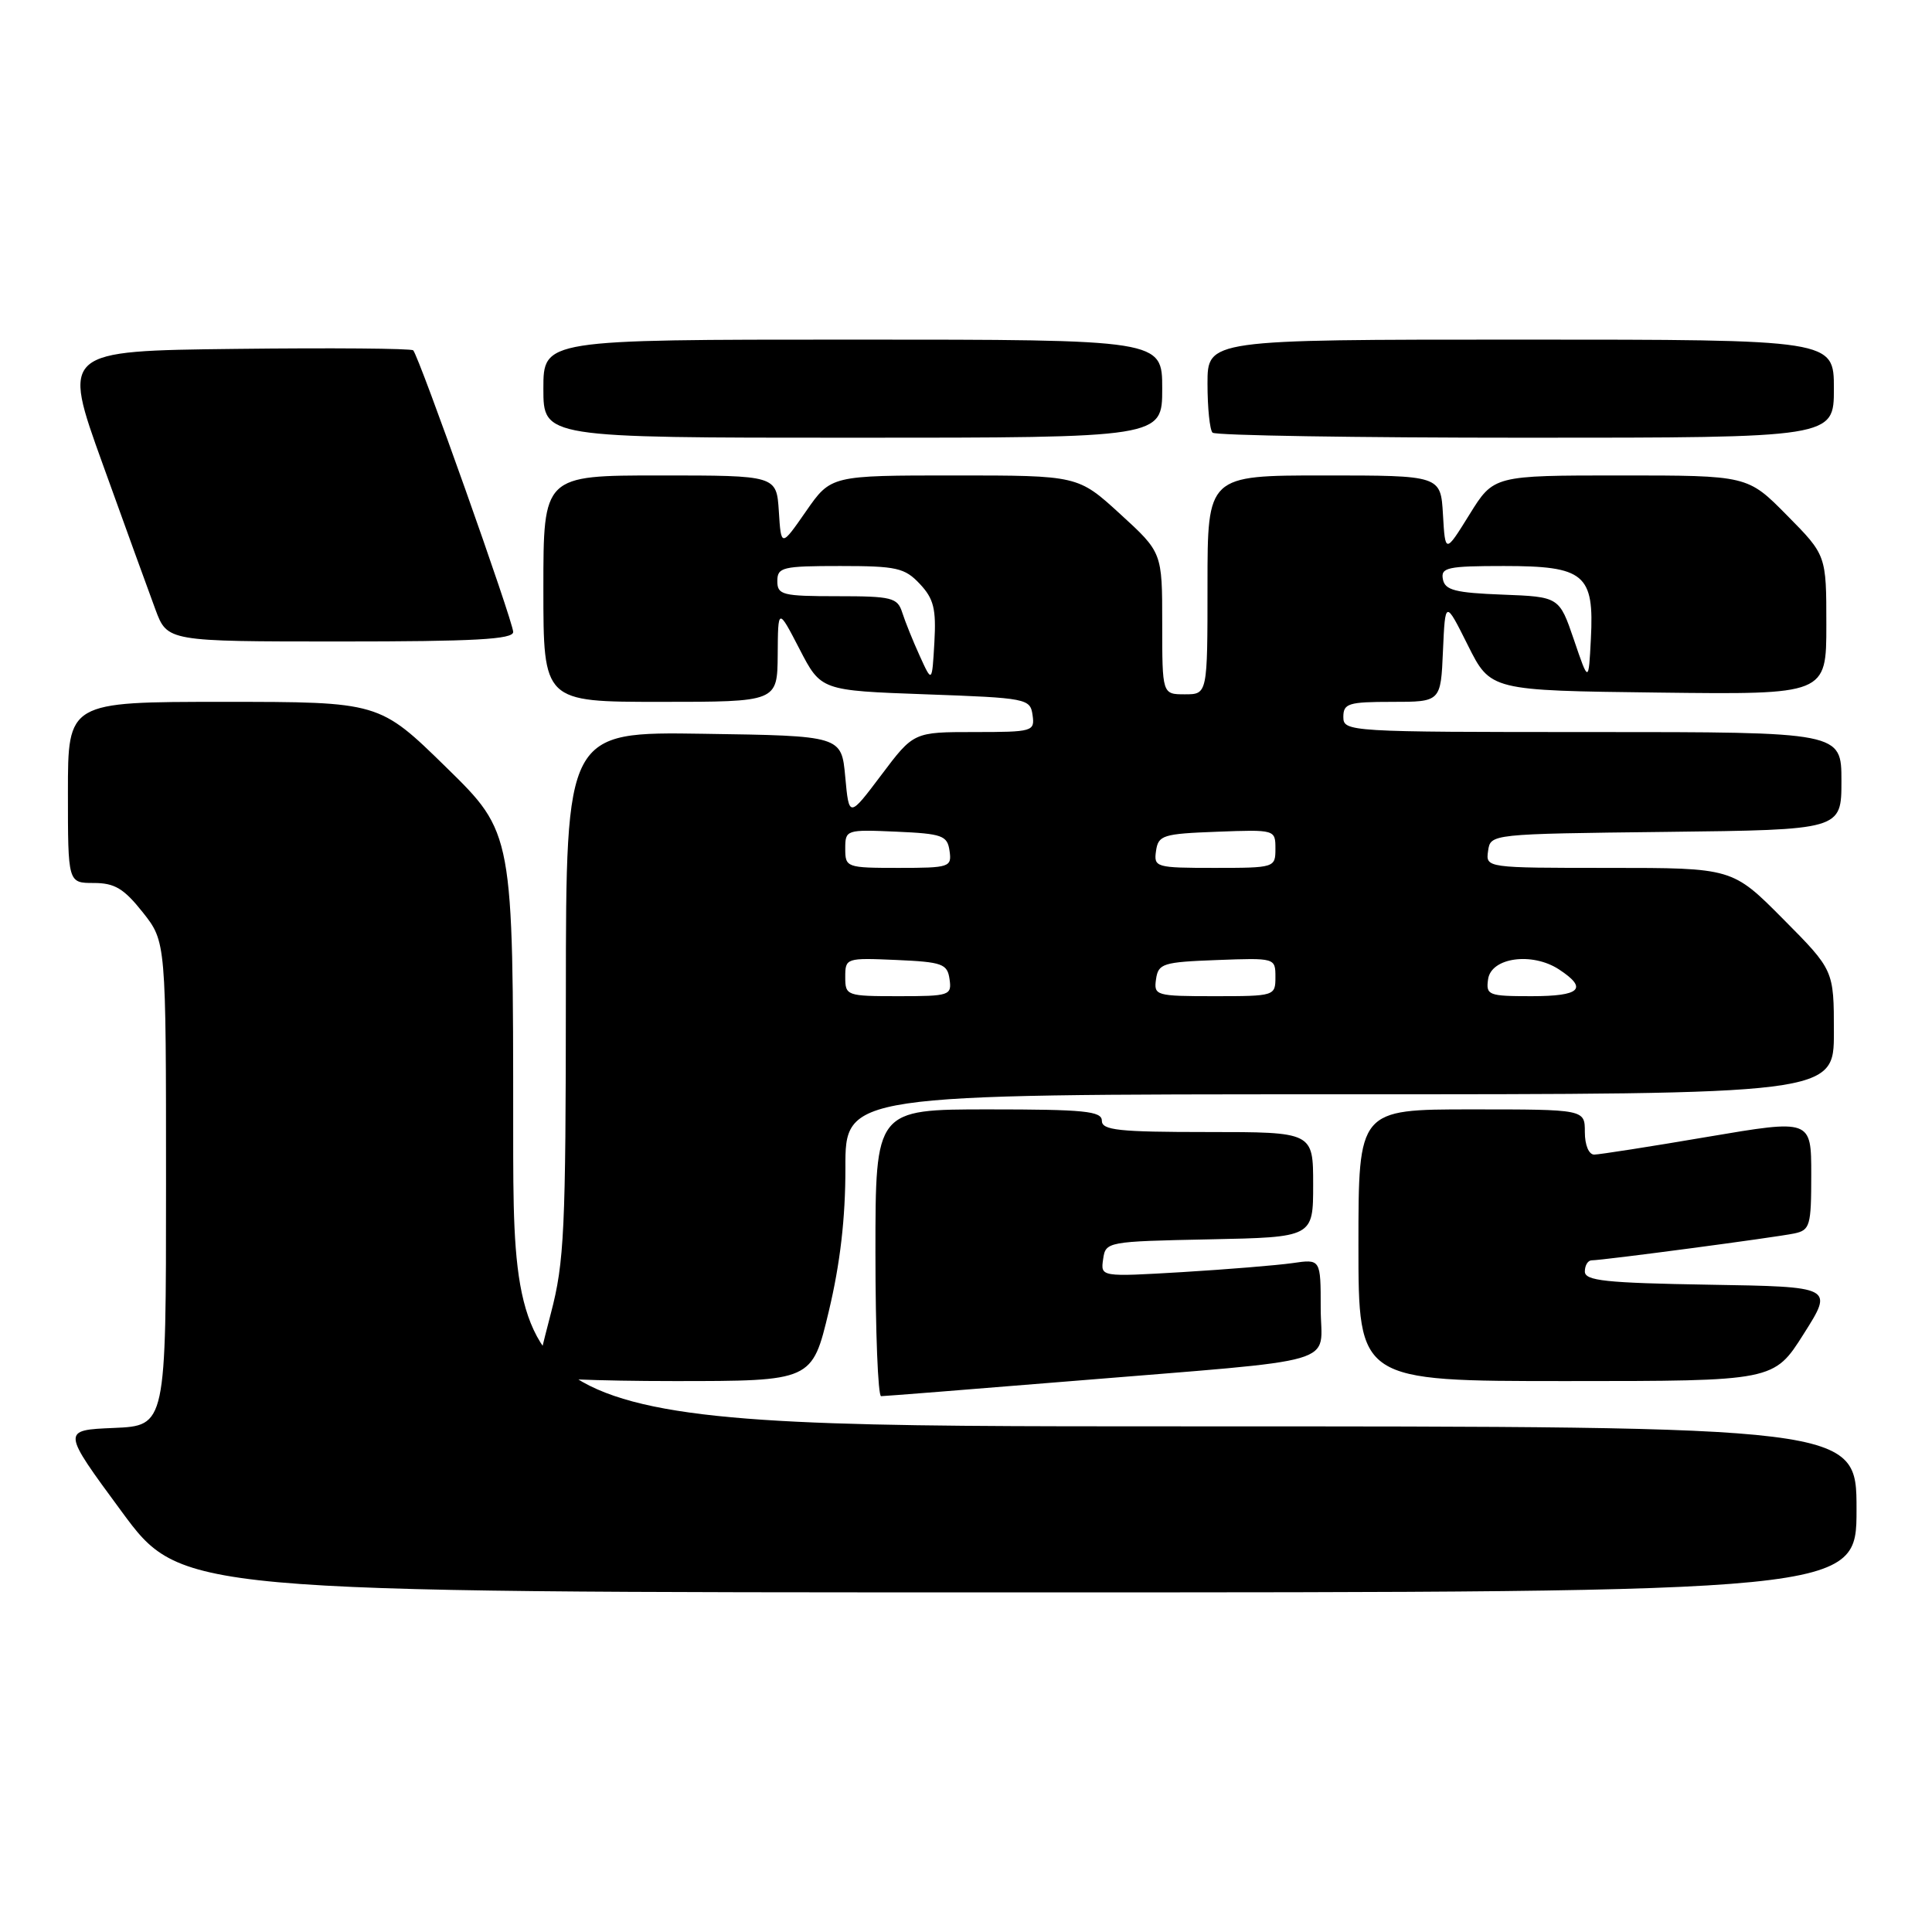 <?xml version="1.0" encoding="UTF-8" standalone="no"?>
<!DOCTYPE svg PUBLIC "-//W3C//DTD SVG 1.1//EN" "http://www.w3.org/Graphics/SVG/1.1/DTD/svg11.dtd" >
<svg xmlns="http://www.w3.org/2000/svg" xmlns:xlink="http://www.w3.org/1999/xlink" version="1.1" viewBox="0 0 256 256">
 <g >
 <path fill="currentColor"
d=" M 246.00 200.00 C 246.00 189.00 246.00 189.00 157.00 189.00 C 68.00 189.00 68.00 189.00 68.00 149.68 C 68.00 110.36 68.00 110.36 59.13 101.68 C 50.26 93.00 50.26 93.00 29.63 93.00 C 9.00 93.00 9.00 93.00 9.00 105.00 C 9.00 117.00 9.00 117.00 12.42 117.00 C 15.19 117.00 16.41 117.73 18.92 120.89 C 22.00 124.79 22.00 124.79 22.00 156.85 C 22.00 188.91 22.00 188.91 15.09 189.21 C 8.17 189.50 8.17 189.50 16.09 200.25 C 24.00 211.00 24.00 211.00 135.00 211.00 C 246.00 211.00 246.00 211.00 246.00 200.00 Z  M 142.00 183.00 C 178.67 179.99 175.00 181.06 175.00 173.35 C 175.00 166.82 175.00 166.82 171.25 167.37 C 169.19 167.66 162.63 168.20 156.67 168.56 C 145.83 169.20 145.83 169.20 146.17 166.85 C 146.50 164.53 146.67 164.50 160.25 164.22 C 174.00 163.94 174.00 163.94 174.00 156.97 C 174.00 150.00 174.00 150.00 160.00 150.00 C 148.22 150.00 146.00 149.76 146.00 148.50 C 146.00 147.23 143.67 147.00 131.00 147.00 C 116.00 147.00 116.00 147.00 116.00 166.00 C 116.00 176.45 116.34 185.00 116.75 185.00 C 117.16 185.00 128.53 184.10 142.00 183.00 Z  M 109.82 173.75 C 111.33 167.43 112.03 161.41 112.02 154.75 C 112.00 145.00 112.00 145.00 177.50 145.00 C 243.00 145.00 243.00 145.00 243.00 136.78 C 243.00 128.55 243.00 128.55 236.28 121.78 C 229.55 115.00 229.55 115.00 213.21 115.00 C 196.86 115.00 196.86 115.00 197.18 112.75 C 197.50 110.50 197.50 110.50 220.75 110.23 C 244.00 109.96 244.00 109.96 244.00 103.48 C 244.00 97.00 244.00 97.00 211.00 97.00 C 178.67 97.00 178.00 96.96 178.00 95.00 C 178.00 93.21 178.67 93.00 184.45 93.00 C 190.91 93.00 190.91 93.00 191.20 86.25 C 191.50 79.50 191.50 79.50 194.50 85.50 C 197.50 91.50 197.50 91.50 219.75 91.77 C 242.00 92.04 242.00 92.04 242.00 82.80 C 242.00 73.56 242.00 73.56 236.78 68.28 C 231.57 63.00 231.57 63.00 214.74 63.00 C 197.92 63.00 197.92 63.00 194.71 68.18 C 191.50 73.35 191.50 73.35 191.20 68.18 C 190.90 63.00 190.90 63.00 175.45 63.00 C 160.00 63.00 160.00 63.00 160.00 77.50 C 160.00 92.00 160.00 92.00 157.00 92.00 C 154.00 92.00 154.00 92.00 154.00 82.60 C 154.00 73.20 154.00 73.20 148.42 68.10 C 142.84 63.00 142.84 63.00 126.47 63.00 C 110.10 63.00 110.10 63.00 106.80 67.75 C 103.50 72.50 103.50 72.50 103.20 67.75 C 102.89 63.00 102.89 63.00 87.45 63.00 C 72.00 63.00 72.00 63.00 72.00 78.00 C 72.00 93.00 72.00 93.00 87.50 93.00 C 103.00 93.00 103.00 93.00 103.05 86.75 C 103.09 80.50 103.09 80.50 105.94 86.00 C 108.78 91.50 108.78 91.50 122.64 92.00 C 136.08 92.48 136.51 92.57 136.82 94.75 C 137.13 96.92 136.86 97.00 129.10 97.00 C 121.06 97.00 121.06 97.00 116.78 102.69 C 112.50 108.37 112.50 108.37 112.00 102.94 C 111.50 97.50 111.50 97.50 93.25 97.23 C 75.00 96.95 75.00 96.95 74.98 131.73 C 74.97 163.05 74.77 167.24 73.00 174.00 C 71.92 178.12 71.03 181.84 71.02 182.25 C 71.01 182.66 79.24 183.00 89.30 183.00 C 107.61 183.00 107.61 183.00 109.82 173.75 Z  M 239.00 176.75 C 242.96 170.50 242.96 170.50 226.48 170.23 C 212.74 170.00 210.00 169.71 210.00 168.48 C 210.00 167.66 210.41 167.00 210.91 167.00 C 212.38 167.00 235.28 163.96 237.75 163.44 C 239.84 163.00 240.00 162.43 240.00 155.64 C 240.00 148.31 240.00 148.31 226.25 150.64 C 218.69 151.93 211.94 152.98 211.25 152.99 C 210.53 153.00 210.00 151.74 210.00 150.00 C 210.00 147.00 210.00 147.00 195.00 147.00 C 180.00 147.00 180.00 147.00 180.00 165.00 C 180.00 183.00 180.00 183.00 207.53 183.00 C 235.05 183.00 235.05 183.00 239.00 176.75 Z  M 68.00 83.74 C 68.00 82.37 55.51 47.17 54.75 46.42 C 54.50 46.17 43.93 46.08 31.25 46.23 C 8.20 46.50 8.20 46.50 13.61 61.50 C 16.58 69.75 19.72 78.41 20.59 80.75 C 22.17 85.00 22.17 85.00 45.08 85.00 C 62.84 85.00 68.00 84.72 68.00 83.74 Z  M 154.00 51.50 C 154.00 45.00 154.00 45.00 113.00 45.00 C 72.00 45.00 72.00 45.00 72.00 51.50 C 72.00 58.00 72.00 58.00 113.00 58.00 C 154.00 58.00 154.00 58.00 154.00 51.50 Z  M 243.00 51.50 C 243.00 45.00 243.00 45.00 201.50 45.00 C 160.00 45.00 160.00 45.00 160.00 50.83 C 160.00 54.04 160.30 56.97 160.67 57.33 C 161.03 57.70 179.71 58.00 202.17 58.00 C 243.00 58.00 243.00 58.00 243.00 51.50 Z  M 112.00 129.45 C 112.00 126.95 112.11 126.91 118.75 127.20 C 124.88 127.47 125.53 127.71 125.82 129.75 C 126.13 131.90 125.83 132.00 119.07 132.00 C 112.16 132.00 112.00 131.94 112.00 129.45 Z  M 153.18 129.75 C 153.48 127.67 154.08 127.48 161.25 127.21 C 168.96 126.92 169.00 126.93 169.00 129.46 C 169.00 131.97 168.91 132.00 160.93 132.00 C 153.13 132.00 152.87 131.92 153.18 129.75 Z  M 197.18 129.75 C 197.59 126.87 203.02 126.13 206.57 128.45 C 210.46 131.00 209.43 132.00 202.93 132.00 C 197.21 132.00 196.88 131.87 197.18 129.75 Z  M 112.00 112.45 C 112.00 109.95 112.11 109.91 118.75 110.20 C 124.88 110.47 125.53 110.71 125.82 112.75 C 126.13 114.90 125.83 115.00 119.07 115.00 C 112.16 115.00 112.00 114.94 112.00 112.45 Z  M 153.18 112.75 C 153.48 110.67 154.08 110.48 161.25 110.21 C 168.96 109.92 169.00 109.93 169.00 112.46 C 169.00 114.97 168.91 115.00 160.93 115.00 C 153.13 115.00 152.87 114.92 153.18 112.75 Z  M 121.87 86.91 C 120.97 84.94 119.93 82.35 119.55 81.16 C 118.92 79.19 118.19 79.00 110.93 79.00 C 103.67 79.00 103.00 78.83 103.00 77.00 C 103.00 75.16 103.67 75.00 111.33 75.00 C 118.80 75.00 119.88 75.24 121.88 77.37 C 123.73 79.34 124.06 80.68 123.81 85.12 C 123.50 90.50 123.50 90.50 121.87 86.91 Z  M 208.56 84.79 C 206.61 79.08 206.61 79.08 199.07 78.79 C 192.81 78.55 191.46 78.20 191.19 76.75 C 190.89 75.20 191.79 75.00 199.27 75.00 C 209.96 75.00 211.25 76.07 210.80 84.64 C 210.50 90.50 210.50 90.50 208.56 84.79 Z "/>
</g>
</svg>